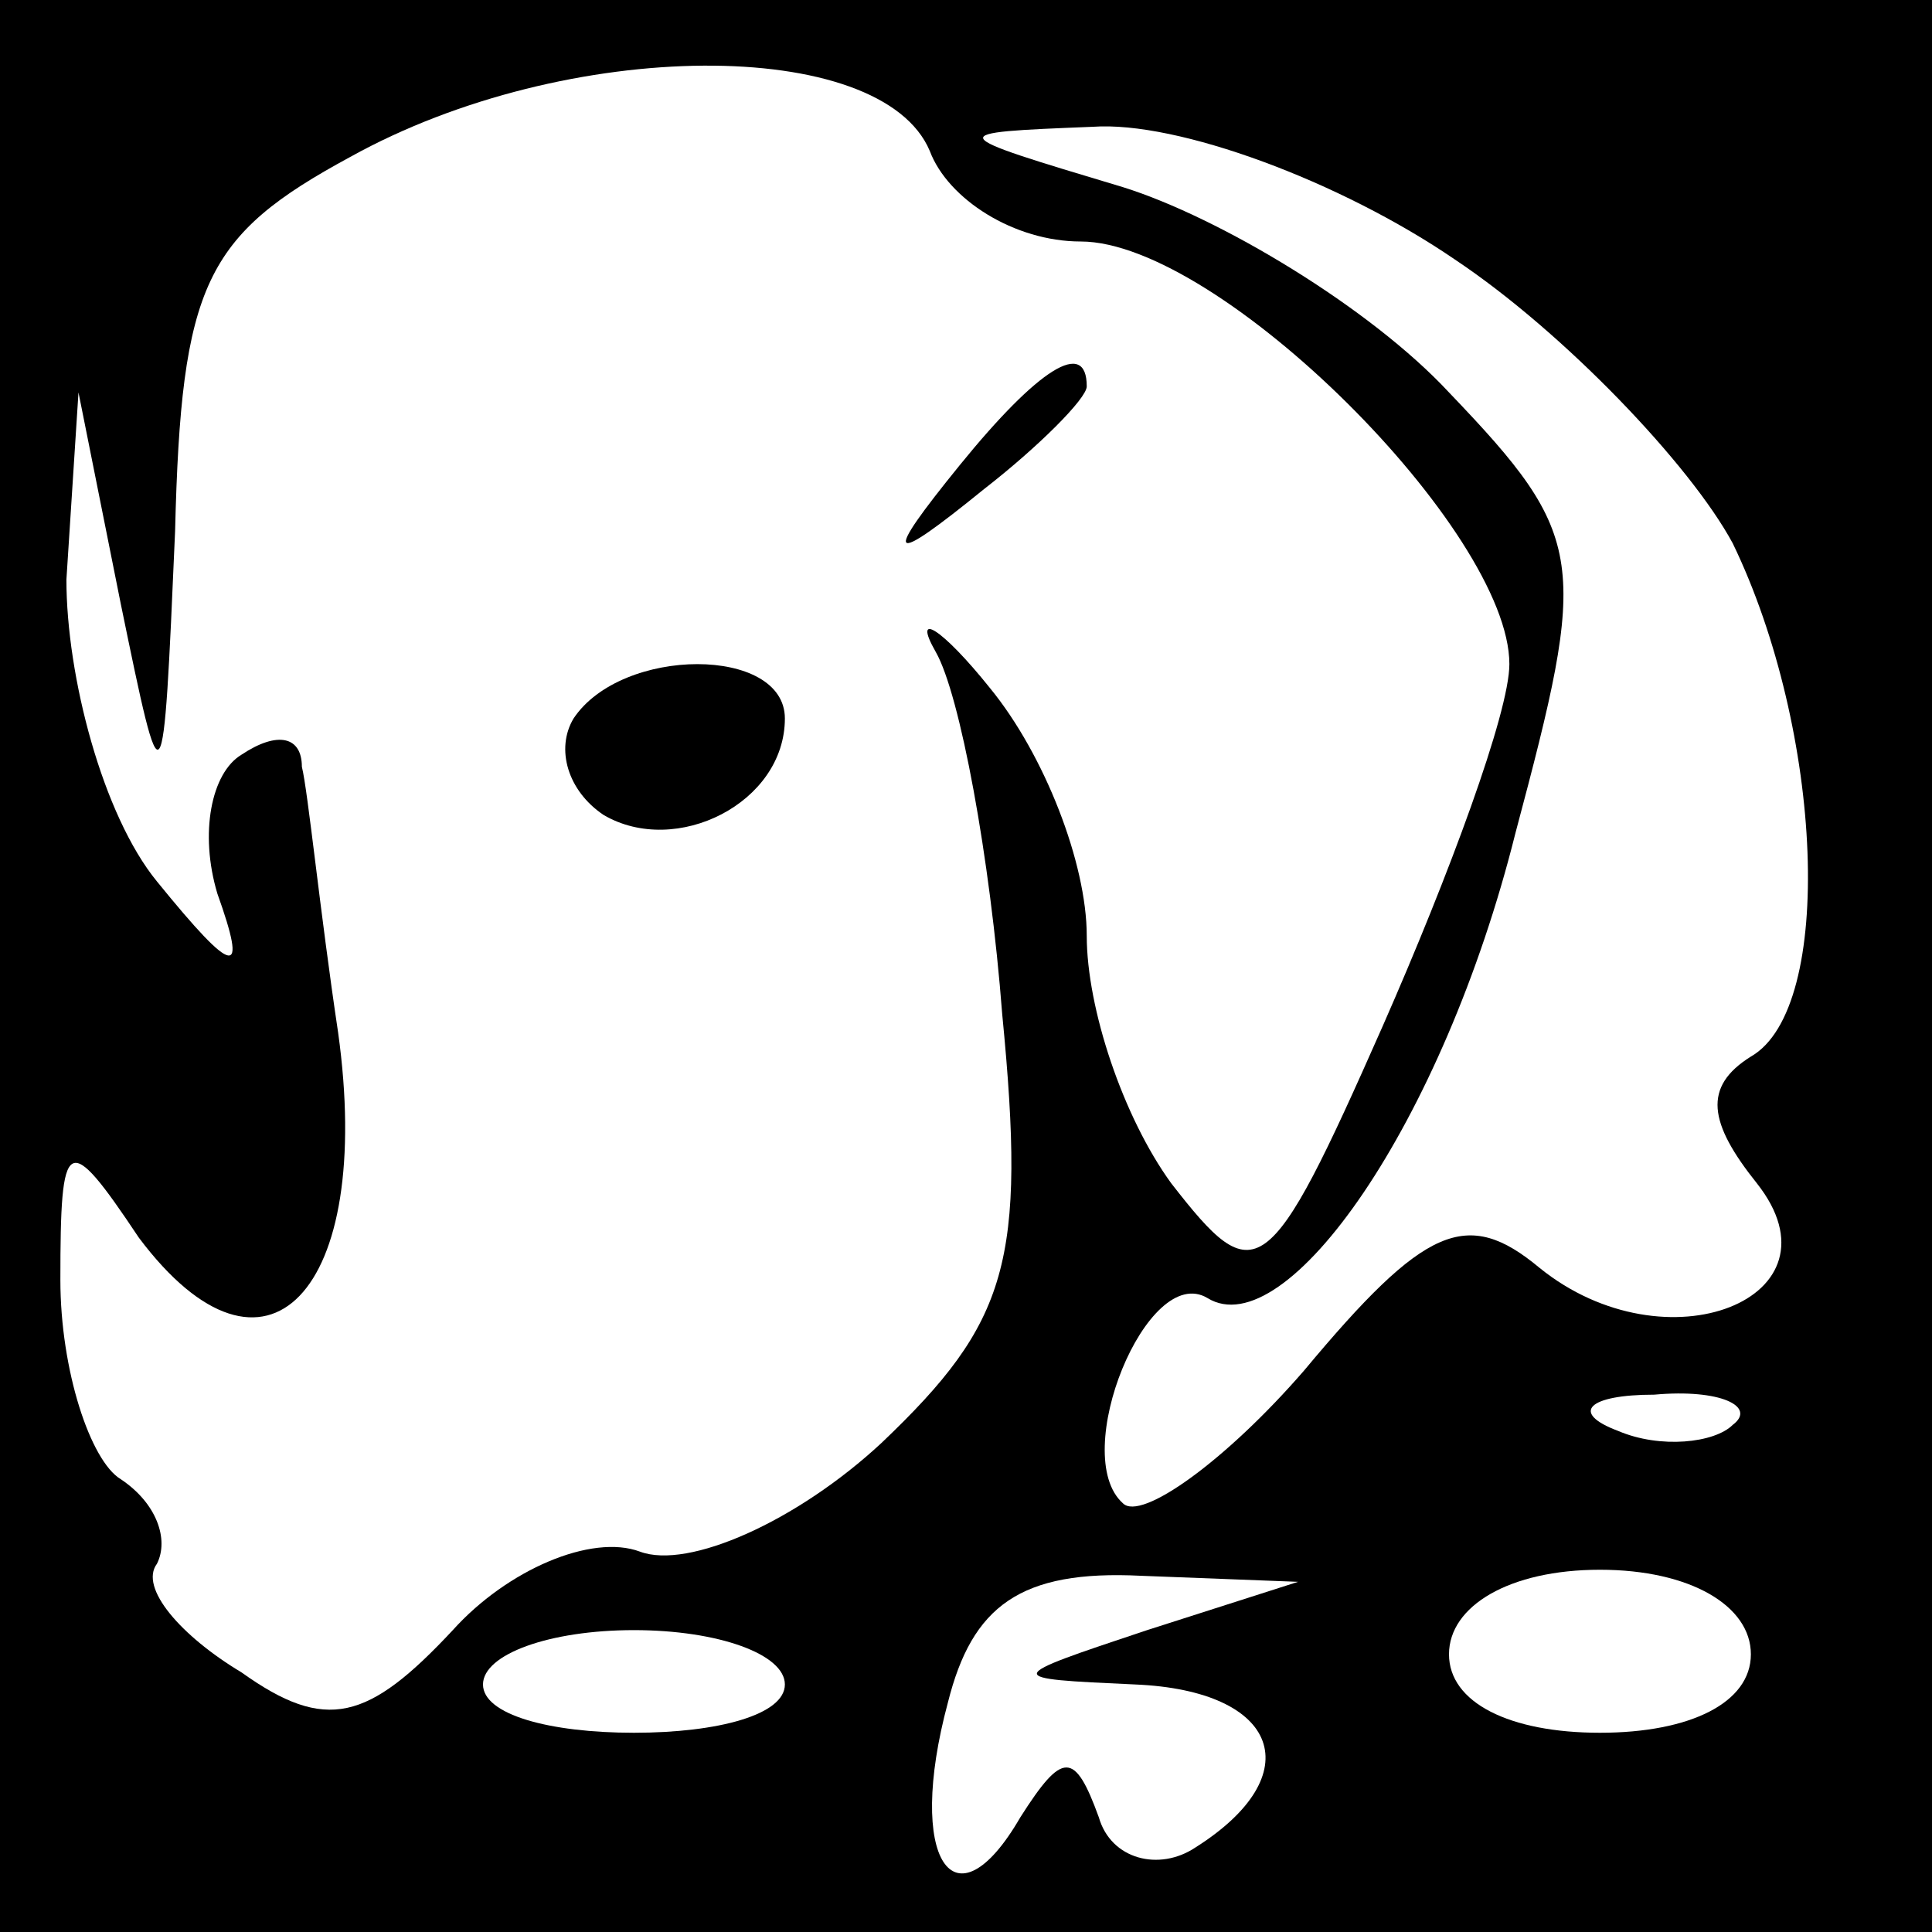 <?xml version="1.0" standalone="no"?>
<!DOCTYPE svg PUBLIC "-//W3C//DTD SVG 20010904//EN"
 "http://www.w3.org/TR/2001/REC-SVG-20010904/DTD/svg10.dtd">
<svg version="1.0" xmlns="http://www.w3.org/2000/svg"
 width="32pt" height="32pt" viewBox="0 0 32 32"
 preserveAspectRatio="xMidYMid meet">
<rect x="0" y="0" width="32" height="32" fill="#808080" stroke="none"/>
<g transform="translate(0,32) scale(0.1,-0.1)"
fill="#000000" stroke="none">
<path fill="#000000" stroke="none" d="M0 160 l0 -160 160 0 160 0 0 160 0
160 -160 0 -160 0 0 -160z"/>
<path fill="#ffffff" stroke="none" d="M154 295 c3 -8 14 -15 25 -15 23 0 71
-48 71 -70 0 -8 -10 -35 -21 -60 -19 -43 -21 -44 -35 -26 -8 11 -14 29 -14 41
0 12 -7 30 -16 41 -8 10 -13 13 -9 6 4 -7 9 -34 11 -60 4 -41 1 -51 -20 -71
-14 -13 -32 -21 -40 -18 -8 3 -22 -3 -31 -13 -14 -15 -21 -17 -35 -7 -10 6
-17 14 -14 18 2 4 0 10 -6 14 -5 3 -10 18 -10 33 0 24 1 25 13 7 21 -28 39 -9
33 34 -3 20 -5 40 -6 44 0 5 -4 6 -10 2 -5 -3 -7 -13 -4 -23 5 -14 3 -14 -10
2 -9 11 -15 34 -15 50 l2 31 7 -35 c7 -34 7 -34 9 12 1 41 5 49 29 62 36 20
88 20 96 1z"/>
<path fill="#ffffff" stroke="none" d="M241 277 c18 -12 39 -34 46 -47 15 -31
17 -77 3 -85 -8 -5 -7 -11 1 -21 15 -19 -15 -31 -36 -14 -12 10 -19 7 -39 -17
-13 -15 -27 -25 -30 -22 -9 8 4 40 14 34 13 -8 39 29 51 77 12 45 12 49 -11
73 -13 14 -38 29 -54 34 -30 9 -30 9 -5 10 14 1 41 -9 60 -22z"/>
<path fill="#ffffff" stroke="none" d="M287 84 c-3 -3 -12 -4 -19 -1 -8 3 -5
6 6 6 11 1 17 -2 13 -5z"/>
<path fill="#ffffff" stroke="none" d="M190 50 c-24 -8 -24 -8 -2 -9 24 -1 29
-15 10 -27 -6 -4 -14 -2 -16 5 -4 11 -6 11 -13 0 -11 -19 -19 -7 -12 19 4 16
12 22 32 21 l26 -1 -25 -8z"/>
<path fill="#ffffff" stroke="none" d="M290 46 c0 -8 -10 -13 -25 -13 -15 0
-25 5 -25 13 0 8 10 14 25 14 15 0 25 -6 25 -14z"/>
<path fill="#ffffff" stroke="none" d="M130 41 c0 -5 -11 -8 -25 -8 -14 0 -25
3 -25 8 0 5 11 9 25 9 14 0 25 -4 25 -9z"/>
<path fill="#000000" stroke="none" d="M159 243 c-13 -16 -12 -17 4 -4 9 7 17
15 17 17 0 8 -8 3 -21 -13z"/>
<path fill="#000000" stroke="none" d="M95 201 c-3 -5 -1 -12 5 -16 12 -7 30
2 30 16 0 12 -27 12 -35 0z"/>
</g>
</svg>
